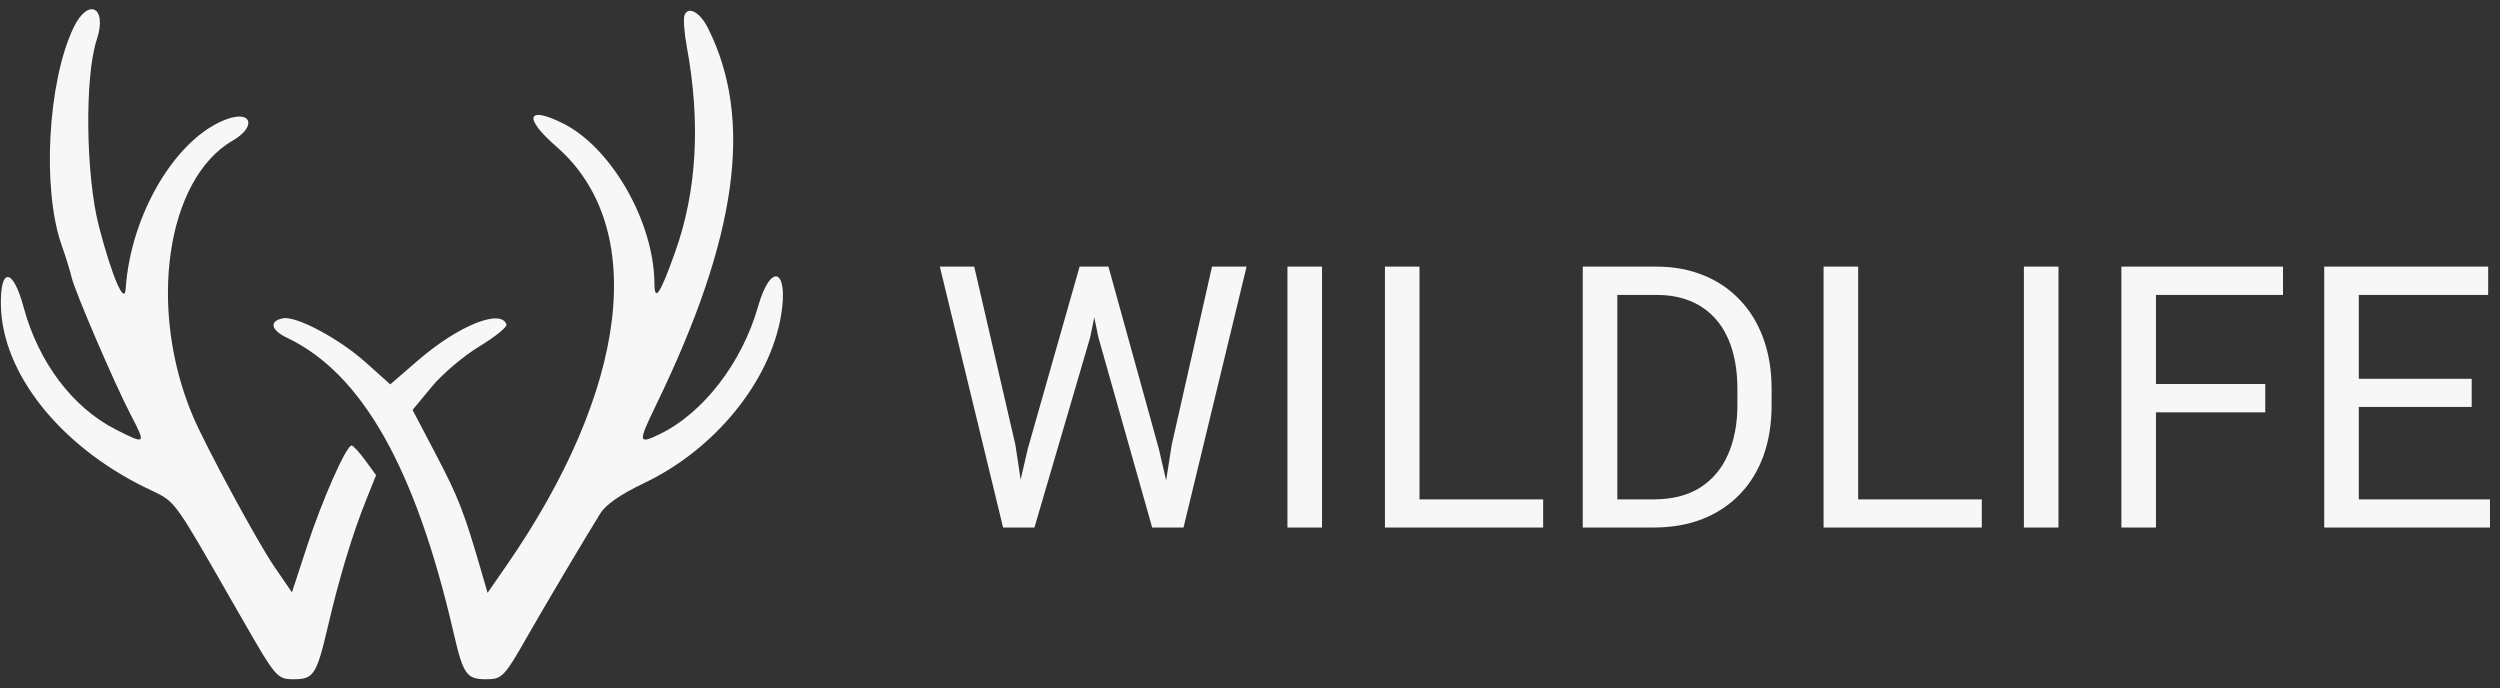 <svg width="218" height="60" viewBox="0 0 218 60" fill="none" xmlns="http://www.w3.org/2000/svg">
<rect x="0" y="0" width="218" height="60" fill="#333333" stroke="none"/>
<path fill-rule="evenodd" clip-rule="evenodd" d="M5.365 21.346C3.657 16.469 4.165 7.155 6.395 2.446C7.679 -0.265 9.389 0.593 8.435 3.47C7.373 6.677 7.472 15.284 8.624 19.729C9.746 24.061 10.862 26.672 10.959 25.192C11.387 18.65 15.395 11.947 19.817 10.376C21.979 9.609 22.357 11.066 20.303 12.252C14.479 15.614 12.847 26.955 16.838 36.332C17.952 38.948 22.462 47.281 23.903 49.384L25.457 51.653L26.765 47.654C28.087 43.61 30.195 38.844 30.659 38.849C30.798 38.85 31.335 39.433 31.853 40.143L32.795 41.435L31.929 43.596C30.723 46.608 29.597 50.328 28.595 54.615C27.607 58.844 27.356 59.231 25.597 59.231C24.181 59.231 24.046 59.075 21.247 54.202C16.386 45.742 15.588 44.173 14.31 43.341C13.861 43.049 13.353 42.848 12.588 42.471C5.175 38.814 0.205 32.529 0.077 26.649C0.004 23.278 1.131 23.341 2.05 26.759C3.348 31.583 6.321 35.533 10.1 37.454C12.728 38.79 12.754 38.764 11.383 36.137C9.988 33.461 6.507 25.362 6.239 24.166C6.128 23.672 5.735 22.404 5.365 21.346ZM59.892 4.092C59.663 2.852 59.574 1.6 59.693 1.31C60.023 0.507 61.04 1.069 61.727 2.434C65.735 10.406 64.324 20.659 57.195 35.348C55.621 38.591 55.644 38.767 57.523 37.859C61.319 36.026 64.709 31.629 66.1 26.734C67.212 22.818 68.791 23.429 68.107 27.511C67.138 33.291 62.332 39.184 56.201 42.108C54.11 43.106 52.836 43.988 52.343 44.78C51.052 46.856 47.518 52.807 46.16 55.192C43.958 59.061 43.8 59.231 42.392 59.231C40.682 59.231 40.393 58.82 39.556 55.192C36.242 40.826 31.573 32.558 25.018 29.448C23.605 28.778 23.452 27.98 24.694 27.755C25.858 27.544 29.582 29.533 31.885 31.596L34.031 33.518L36.452 31.424C39.938 28.41 43.667 26.893 44.164 28.288C44.243 28.509 43.183 29.371 41.809 30.201C40.434 31.032 38.56 32.62 37.643 33.73L35.977 35.747L38.05 39.701C39.974 43.37 40.483 44.682 41.964 49.789L42.516 51.693L44.104 49.404C54.853 33.909 56.555 19.783 48.518 12.785C45.627 10.268 45.922 9.188 49.073 10.749C53.315 12.851 57.038 19.364 57.065 24.73C57.074 26.396 57.585 25.611 58.892 21.923C60.771 16.626 61.104 10.674 59.892 4.092ZM94.141 23.25L89.625 39.125L88.999 41.826L88.547 38.812L84.953 23.25H81.953L87.469 46H88.031H89.625H90.203L95.062 29.422L95.42 27.68L95.781 29.422L100.469 46H101.047H102.641H103.203L108.703 23.25H105.688L102.172 38.797L101.688 41.892L101.047 39.125L96.656 23.25H96.328H94.5H94.141ZM115.281 46V23.25H112.266V46H115.281ZM134.562 46V43.547H123.781V23.25H120.766V46H123.188H123.781H134.562ZM141.031 46H144.172C145.755 46 147.177 45.755 148.438 45.266C149.708 44.766 150.792 44.052 151.688 43.125C152.594 42.198 153.286 41.078 153.766 39.766C154.245 38.443 154.484 36.958 154.484 35.312V33.953C154.484 32.307 154.245 30.828 153.766 29.516C153.286 28.193 152.599 27.068 151.703 26.141C150.818 25.203 149.76 24.49 148.531 24C147.302 23.5 145.943 23.25 144.453 23.25H141.031H139.328H138.016V46H139.422H141.031ZM141.031 43.547H144.172C145.797 43.547 147.151 43.208 148.234 42.531C149.318 41.844 150.13 40.885 150.672 39.656C151.224 38.417 151.5 36.969 151.5 35.312V33.922C151.5 32.62 151.344 31.463 151.031 30.453C150.719 29.432 150.26 28.573 149.656 27.875C149.052 27.167 148.312 26.63 147.438 26.266C146.573 25.901 145.578 25.719 144.453 25.719H141.031V43.547ZM172.812 46V43.547H162.031V23.25H159.016V46H161.438H162.031H172.812ZM179.5 46V23.25H176.484V46H179.5ZM188 33.484V25.719H199.078V23.25H188H187.344H184.984V46H188V35.953H197.531V33.484H188ZM217.125 46V43.547H205.688V35.484H215.531V33.031H205.688V25.719H216.969V23.25H205.688H205.078H202.672V46H205.078H205.688H217.125Z" fill="#F7F7F7"/>
</svg>
